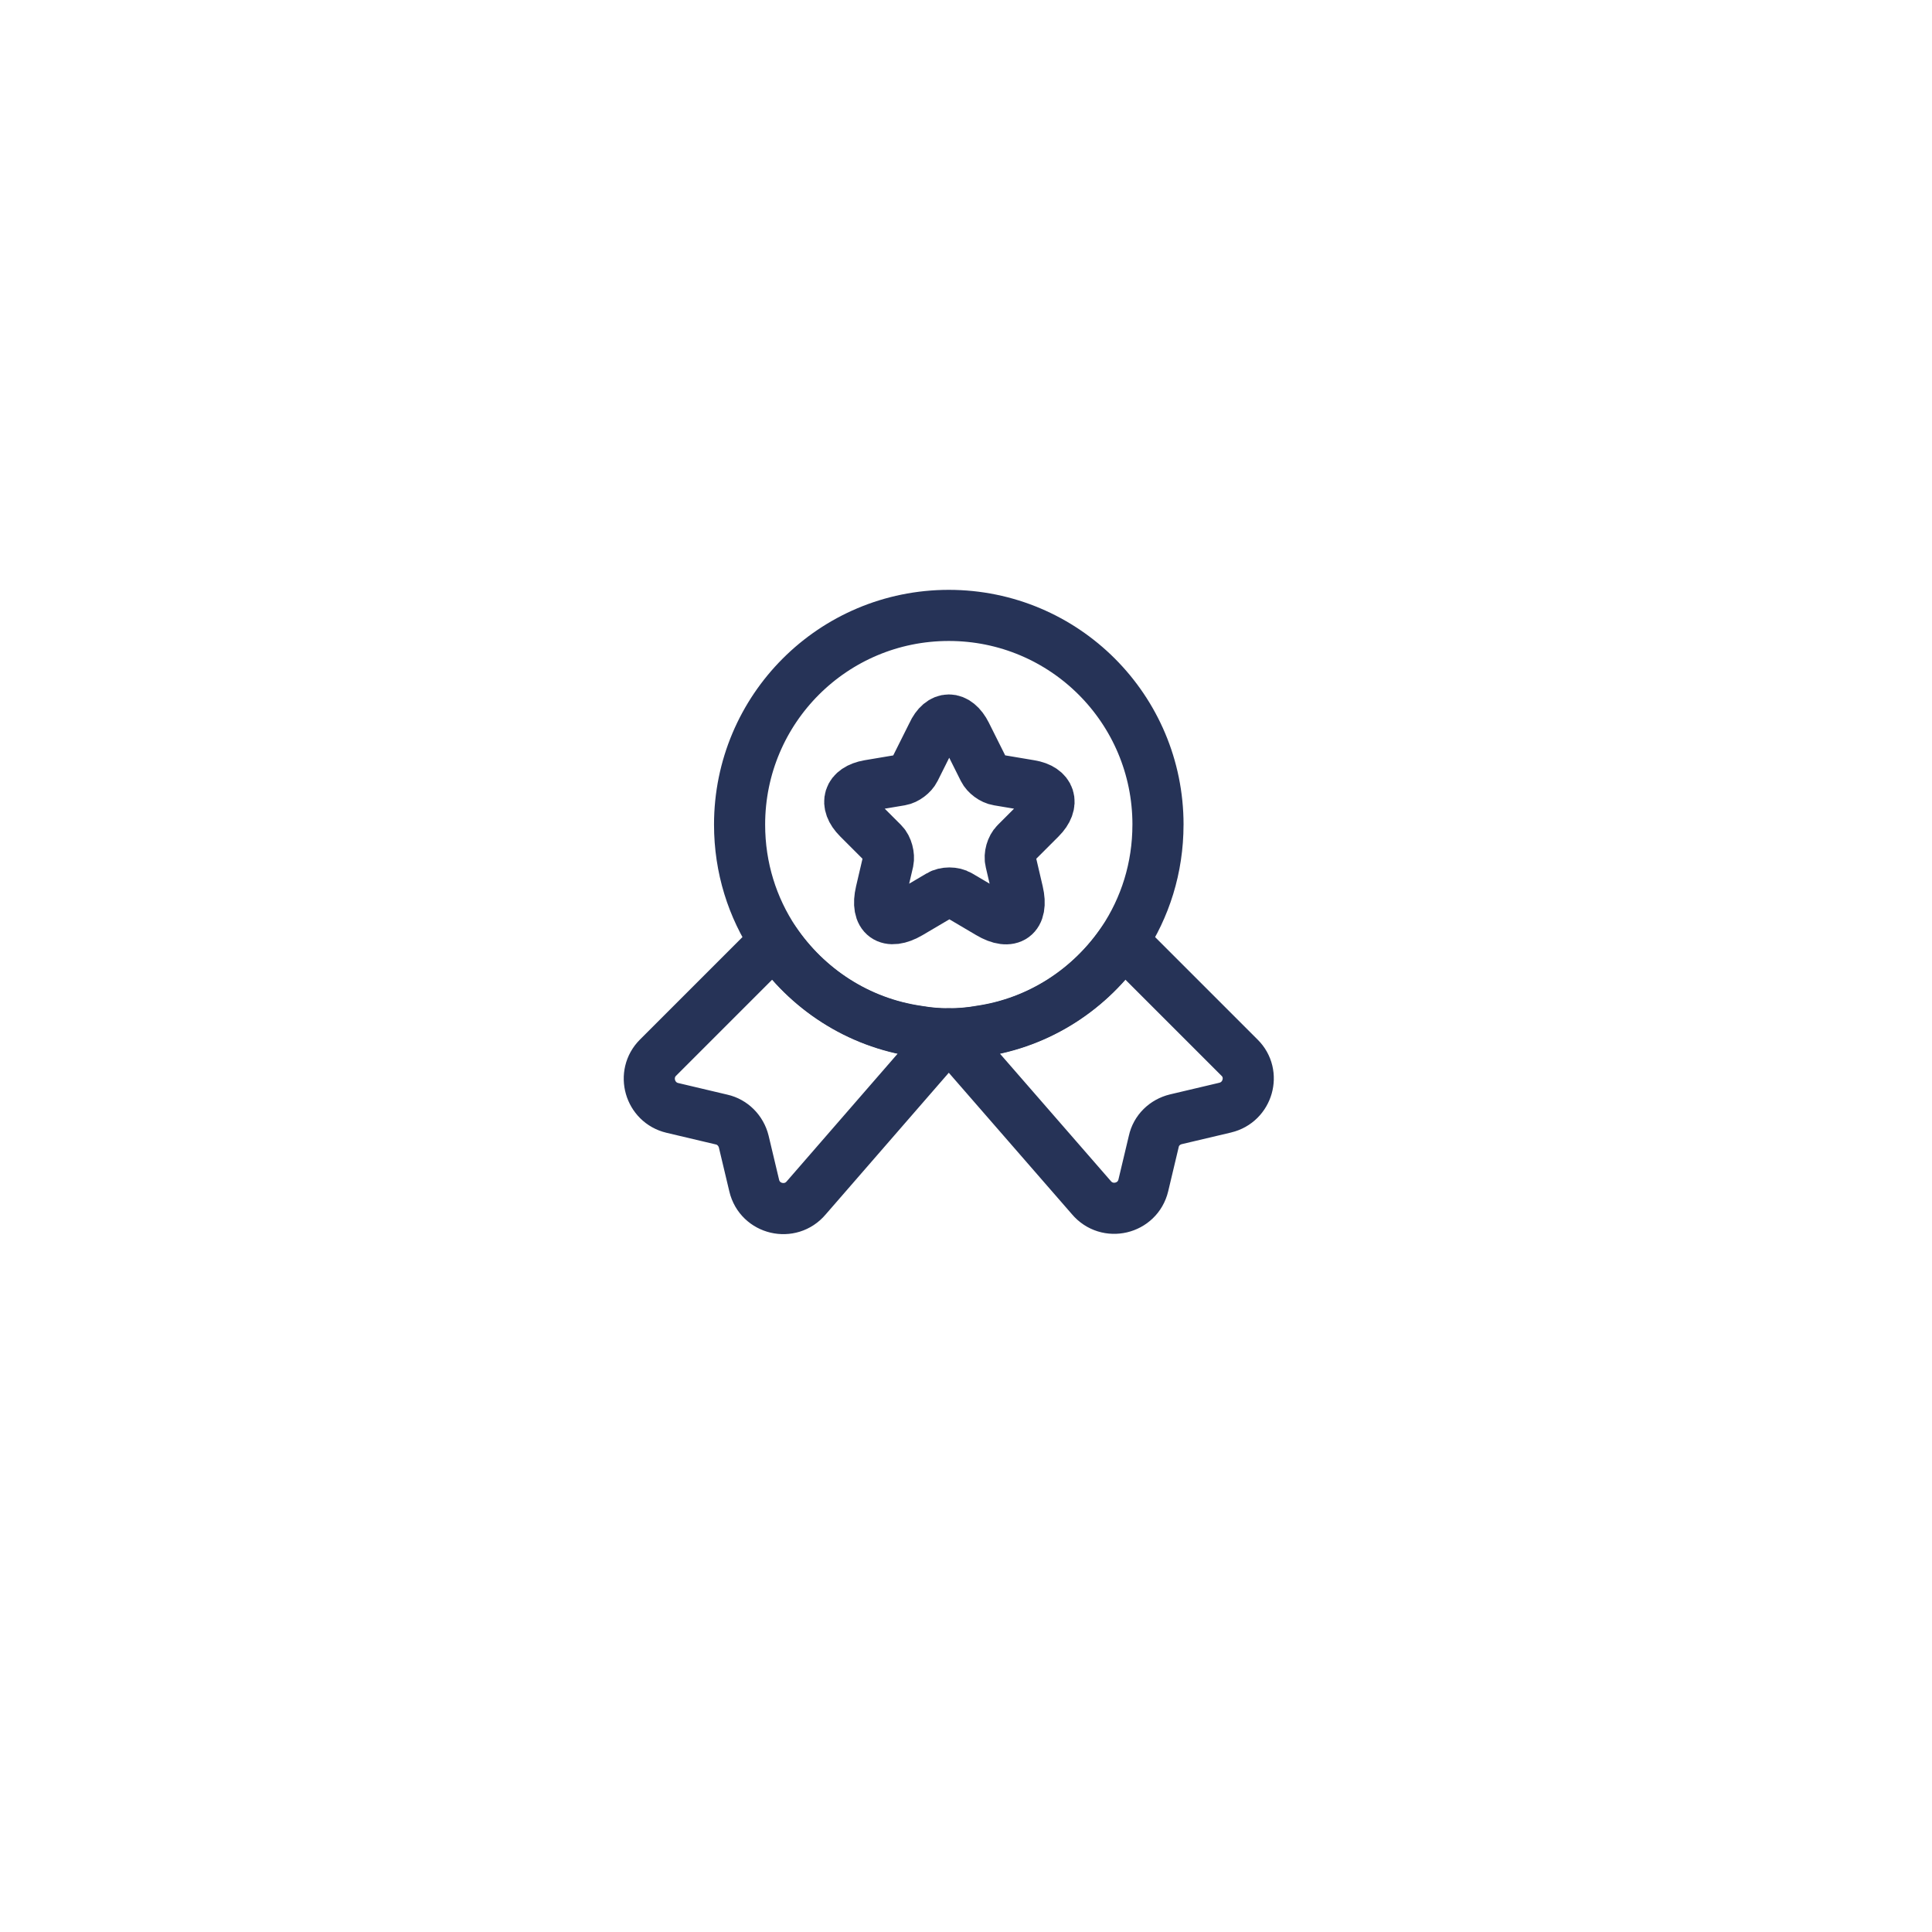 <?xml version="1.0" encoding="UTF-8"?>
<!DOCTYPE svg PUBLIC "-//W3C//DTD SVG 1.1//EN" "http://www.w3.org/Graphics/SVG/1.1/DTD/svg11.dtd">
<!-- Creator: CorelDRAW -->
<svg xmlns="http://www.w3.org/2000/svg" xml:space="preserve" width="1.181in" height="1.181in" version="1.1" style="shape-rendering:geometricPrecision; text-rendering:geometricPrecision; image-rendering:optimizeQuality; fill-rule:evenodd; clip-rule:evenodd"
viewBox="0 0 1181.1 1181.1"
 xmlns:xlink="http://www.w3.org/1999/xlink"
 xmlns:xodm="http://www.corel.com/coreldraw/odm/2003">
 <defs>
  <style type="text/css">
   <![CDATA[
    .str0 {stroke:#263357;stroke-width:31.25;stroke-linecap:round;stroke-linejoin:round;stroke-miterlimit:22.926}
    .str1 {stroke:#273358;stroke-width:31.25;stroke-linecap:round;stroke-linejoin:round;stroke-miterlimit:22.926}
    .fil0 {fill:none;fill-rule:nonzero}
   ]]>
  </style>
 </defs>
 <g id="Layer_x0020_1">
  <g id="_1775055529184">
   <path class="fil0 str0" d="M707.91 504.11c0,26.5 -7.85,50.8 -21.37,71.07 -19.73,29.23 -50.97,49.88 -87.33,55.17 -6.21,1.1 -12.61,1.65 -19.18,1.65 -6.58,0 -12.98,-0.55 -19.19,-1.65 -36.36,-5.3 -67.6,-25.94 -87.33,-55.17 -13.52,-20.28 -21.38,-44.58 -21.38,-71.07 0,-70.71 57.19,-127.89 127.9,-127.89 70.71,0 127.89,57.19 127.89,127.89z"/>
   <path class="fil0 str0" d="M749.02 677.13l-30.15 7.12c-6.76,1.65 -12.06,6.76 -13.52,13.52l-6.39 26.86c-3.47,14.61 -22.11,19 -31.79,7.49l-87.15 -100.12 -87.15 100.3c-9.68,11.51 -28.32,7.13 -31.79,-7.49l-6.39 -26.86c-1.65,-6.76 -6.94,-12.06 -13.52,-13.52l-30.15 -7.13c-13.89,-3.29 -18.82,-20.65 -8.77,-30.69l71.26 -71.26c19.73,29.23 50.97,49.88 87.33,55.18 6.21,1.09 12.61,1.65 19.19,1.65 6.57,0 12.97,-0.55 19.18,-1.65 36.36,-5.3 67.6,-25.94 87.33,-55.18l71.26 71.26c10.05,9.87 5.12,27.22 -8.77,30.51z"/>
   <path class="fil0 str1" d="M590.61 448.93l10.78 21.56c1.46,2.92 5.3,5.85 8.78,6.4l19.55 3.29c12.43,2 15.35,11.14 6.4,20.09l-15.17 15.17c-2.56,2.56 -4.02,7.49 -3.11,11.15l4.39 18.81c3.47,14.8 -4.39,20.65 -17.54,12.8l-18.27 -10.78c-3.29,-2.01 -8.77,-2.01 -12.06,0l-18.27 10.78c-13.15,7.67 -21.01,2.01 -17.54,-12.8l4.39 -18.81c0.73,-3.47 -0.55,-8.59 -3.11,-11.15l-15.17 -15.17c-8.95,-8.95 -6.03,-17.91 6.4,-20.09l19.55 -3.29c3.29,-0.55 7.13,-3.48 8.58,-6.4l10.78 -21.56c5.3,-11.7 14.8,-11.7 20.65,0z"/>
  </g>
 </g>
</svg>
